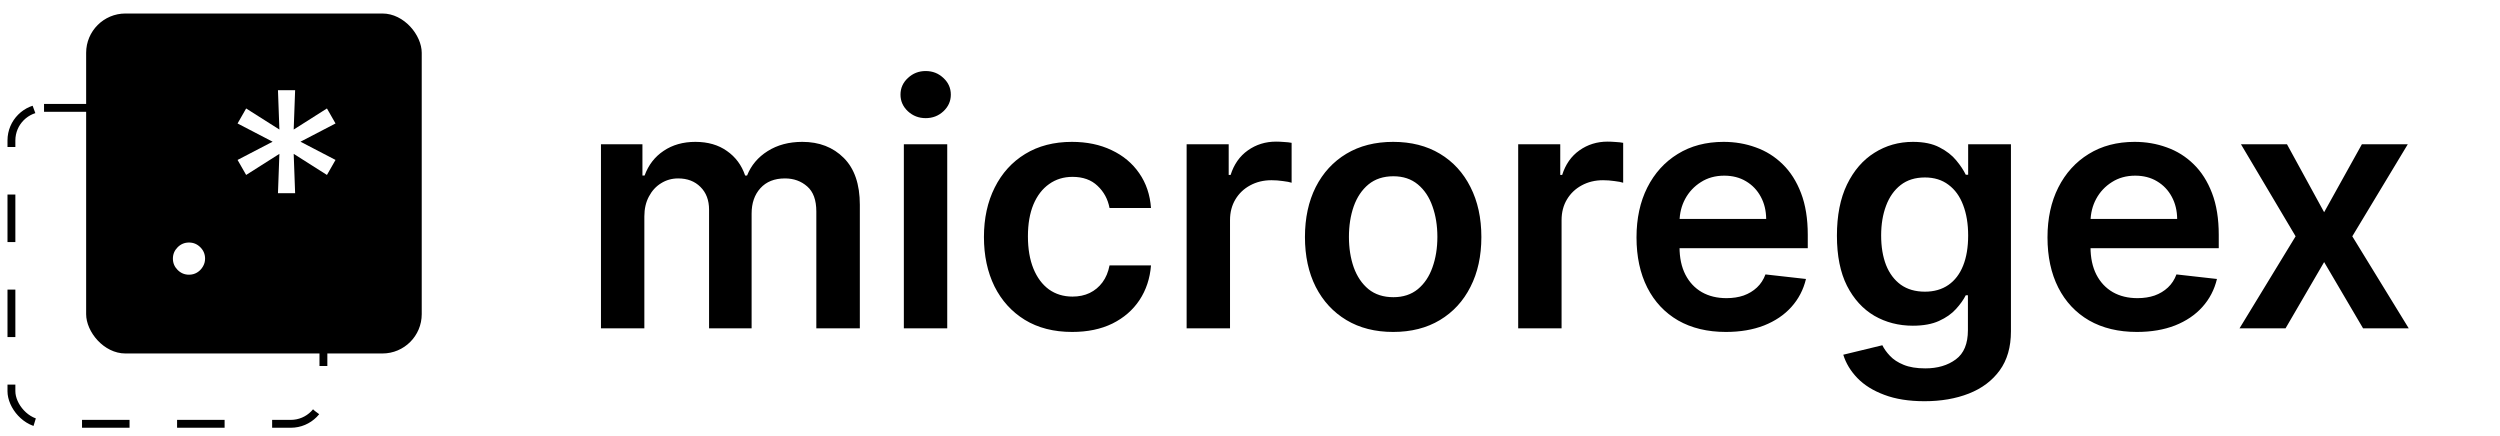 <svg width="769" height="134" viewBox="0 0 769 134" fill="none" xmlns="http://www.w3.org/2000/svg">
<g filter="url(#filter0_d_13_30)">
<rect x="1.79" y="31.019" width="95.968" height="97.191" rx="10.031" stroke="black" stroke-width="2.419" stroke-dasharray="14.62 14.62"/>
<rect x="24.774" y="2" width="103.226" height="104.575" rx="12.097" fill="black"/>
<path d="M56.409 82.342C55.053 82.342 53.889 81.856 52.917 80.885C51.946 79.913 51.46 78.749 51.46 77.393C51.46 76.037 51.946 74.873 52.917 73.902C53.889 72.93 55.053 72.445 56.409 72.445C57.765 72.445 58.929 72.93 59.901 73.902C60.872 74.873 61.358 76.037 61.358 77.393C61.358 78.291 61.129 79.116 60.67 79.868C60.231 80.619 59.635 81.224 58.883 81.682C58.15 82.122 57.325 82.342 56.409 82.342ZM83.778 57.269L84.218 45.172L73.991 51.66L71.351 47.041L82.129 41.433L71.351 35.824L73.991 31.206L84.218 37.694L83.778 25.597H89.057L88.617 37.694L98.844 31.206L101.483 35.824L90.706 41.433L101.483 47.041L98.844 51.66L88.617 45.172L89.057 57.269H83.778Z" fill="white"/>
</g>
<path d="M184.857 101V44.375H197.612V53.997H198.276C199.455 50.753 201.409 48.221 204.137 46.403C206.865 44.56 210.122 43.638 213.907 43.638C217.741 43.638 220.972 44.572 223.602 46.44C226.256 48.283 228.124 50.802 229.206 53.997H229.795C231.049 50.851 233.162 48.344 236.136 46.477C239.135 44.584 242.686 43.638 246.79 43.638C252.001 43.638 256.252 45.285 259.546 48.578C262.839 51.871 264.485 56.676 264.485 62.992V101H251.103V65.056C251.103 61.542 250.17 58.974 248.302 57.352C246.434 55.705 244.148 54.882 241.445 54.882C238.225 54.882 235.706 55.889 233.887 57.905C232.093 59.895 231.196 62.488 231.196 65.683V101H218.109V64.504C218.109 61.579 217.224 59.244 215.455 57.499C213.71 55.754 211.424 54.882 208.598 54.882C206.681 54.882 204.936 55.373 203.363 56.356C201.79 57.315 200.537 58.679 199.603 60.448C198.669 62.193 198.202 64.233 198.202 66.568V101H184.857ZM278.024 101V44.375H291.369V101H278.024ZM284.734 36.339C282.62 36.339 280.801 35.638 279.278 34.237C277.754 32.812 276.992 31.104 276.992 29.113C276.992 27.098 277.754 25.39 279.278 23.989C280.801 22.563 282.62 21.851 284.734 21.851C286.872 21.851 288.69 22.563 290.19 23.989C291.713 25.39 292.475 27.098 292.475 29.113C292.475 31.104 291.713 32.812 290.19 34.237C288.69 35.638 286.872 36.339 284.734 36.339ZM329.792 102.106C324.139 102.106 319.285 100.865 315.23 98.383C311.2 95.9 308.091 92.472 305.903 88.097C303.741 83.698 302.659 78.635 302.659 72.909C302.659 67.158 303.765 62.083 305.977 57.684C308.189 53.26 311.31 49.819 315.341 47.361C319.396 44.879 324.188 43.638 329.718 43.638C334.314 43.638 338.382 44.486 341.921 46.182C345.484 47.853 348.323 50.224 350.436 53.297C352.55 56.344 353.754 59.908 354.049 63.987H341.294C340.778 61.259 339.549 58.986 337.607 57.167C335.69 55.324 333.122 54.403 329.903 54.403C327.175 54.403 324.778 55.14 322.714 56.614C320.649 58.065 319.04 60.154 317.885 62.882C316.754 65.609 316.189 68.878 316.189 72.688C316.189 76.546 316.754 79.864 317.885 82.641C319.015 85.394 320.6 87.52 322.64 89.019C324.705 90.493 327.125 91.231 329.903 91.231C331.869 91.231 333.626 90.862 335.174 90.125C336.747 89.363 338.062 88.269 339.119 86.844C340.176 85.418 340.901 83.686 341.294 81.646H354.049C353.73 85.652 352.55 89.203 350.51 92.3C348.47 95.372 345.693 97.78 342.179 99.525C338.664 101.246 334.535 102.106 329.792 102.106ZM365.007 101V44.375H377.947V53.813H378.537C379.569 50.544 381.339 48.025 383.845 46.255C386.377 44.461 389.265 43.564 392.509 43.564C393.246 43.564 394.069 43.601 394.979 43.675C395.913 43.724 396.687 43.81 397.301 43.933V56.209C396.736 56.012 395.839 55.84 394.61 55.693C393.406 55.521 392.238 55.435 391.108 55.435C388.675 55.435 386.487 55.963 384.546 57.02C382.629 58.052 381.117 59.49 380.011 61.333C378.905 63.176 378.353 65.302 378.353 67.711V101H365.007ZM428.535 102.106C423.005 102.106 418.213 100.889 414.158 98.456C410.103 96.023 406.957 92.619 404.72 88.245C402.508 83.87 401.402 78.758 401.402 72.909C401.402 67.059 402.508 61.935 404.72 57.536C406.957 53.137 410.103 49.721 414.158 47.288C418.213 44.855 423.005 43.638 428.535 43.638C434.065 43.638 438.857 44.855 442.912 47.288C446.968 49.721 450.101 53.137 452.313 57.536C454.55 61.935 455.668 67.059 455.668 72.909C455.668 78.758 454.55 83.87 452.313 88.245C450.101 92.619 446.968 96.023 442.912 98.456C438.857 100.889 434.065 102.106 428.535 102.106ZM428.609 91.415C431.607 91.415 434.114 90.592 436.129 88.945C438.145 87.274 439.644 85.037 440.627 82.236C441.634 79.434 442.138 76.313 442.138 72.872C442.138 69.407 441.634 66.273 440.627 63.471C439.644 60.645 438.145 58.396 436.129 56.725C434.114 55.054 431.607 54.218 428.609 54.218C425.537 54.218 422.981 55.054 420.941 56.725C418.926 58.396 417.414 60.645 416.406 63.471C415.423 66.273 414.932 69.407 414.932 72.872C414.932 76.313 415.423 79.434 416.406 82.236C417.414 85.037 418.926 87.274 420.941 88.945C422.981 90.592 425.537 91.415 428.609 91.415ZM466.995 101V44.375H479.934V53.813H480.524C481.556 50.544 483.326 48.025 485.833 46.255C488.364 44.461 491.252 43.564 494.496 43.564C495.233 43.564 496.057 43.601 496.966 43.675C497.9 43.724 498.674 43.81 499.288 43.933V56.209C498.723 56.012 497.826 55.84 496.597 55.693C495.393 55.521 494.226 55.435 493.095 55.435C490.662 55.435 488.475 55.963 486.533 57.02C484.616 58.052 483.105 59.49 481.999 61.333C480.893 63.176 480.34 65.302 480.34 67.711V101H466.995ZM530.891 102.106C525.214 102.106 520.311 100.926 516.182 98.567C512.078 96.183 508.919 92.816 506.707 88.466C504.496 84.091 503.39 78.942 503.39 73.019C503.39 67.195 504.496 62.083 506.707 57.684C508.944 53.26 512.065 49.819 516.071 47.361C520.077 44.879 524.784 43.638 530.191 43.638C533.68 43.638 536.974 44.203 540.07 45.334C543.192 46.44 545.944 48.16 548.328 50.495C550.737 52.83 552.629 55.803 554.005 59.416C555.382 63.004 556.07 67.281 556.07 72.245V76.337H509.657V67.342H543.278C543.253 64.786 542.7 62.513 541.619 60.522C540.537 58.507 539.026 56.922 537.084 55.767C535.167 54.611 532.931 54.034 530.375 54.034C527.647 54.034 525.251 54.697 523.186 56.025C521.122 57.327 519.512 59.047 518.357 61.186C517.226 63.299 516.649 65.622 516.624 68.153V76.005C516.624 79.299 517.226 82.125 518.431 84.484C519.635 86.819 521.318 88.613 523.481 89.867C525.644 91.096 528.175 91.71 531.075 91.71C533.017 91.71 534.774 91.44 536.347 90.899C537.92 90.334 539.284 89.51 540.439 88.429C541.594 87.348 542.467 86.008 543.056 84.411L555.517 85.812C554.73 89.105 553.231 91.98 551.019 94.438C548.832 96.871 546.03 98.763 542.614 100.115C539.198 101.442 535.29 102.106 530.891 102.106ZM591.986 123.414C587.193 123.414 583.077 122.763 579.636 121.46C576.195 120.182 573.43 118.462 571.341 116.299C569.252 114.136 567.802 111.74 566.991 109.11L579.009 106.198C579.55 107.304 580.336 108.398 581.368 109.479C582.401 110.585 583.789 111.494 585.534 112.207C587.304 112.944 589.528 113.313 592.207 113.313C595.992 113.313 599.125 112.391 601.607 110.548C604.09 108.729 605.331 105.731 605.331 101.553V90.825H604.667C603.979 92.201 602.971 93.615 601.644 95.065C600.342 96.515 598.609 97.731 596.446 98.714C594.308 99.697 591.617 100.189 588.373 100.189C584.023 100.189 580.078 99.169 576.539 97.129C573.025 95.065 570.223 91.993 568.134 87.913C566.069 83.809 565.037 78.672 565.037 72.503C565.037 66.285 566.069 61.038 568.134 56.762C570.223 52.461 573.037 49.205 576.576 46.993C580.115 44.756 584.06 43.638 588.41 43.638C591.728 43.638 594.456 44.203 596.594 45.334C598.757 46.44 600.477 47.779 601.755 49.352C603.033 50.9 604.004 52.363 604.667 53.739H605.405V44.375H618.565V101.922C618.565 106.763 617.41 110.769 615.1 113.94C612.79 117.11 609.632 119.482 605.626 121.055C601.62 122.628 597.073 123.414 591.986 123.414ZM592.096 89.719C594.923 89.719 597.331 89.031 599.322 87.655C601.312 86.278 602.824 84.3 603.856 81.72C604.888 79.139 605.405 76.042 605.405 72.43C605.405 68.866 604.888 65.745 603.856 63.066C602.849 60.387 601.349 58.31 599.359 56.836C597.392 55.337 594.972 54.587 592.096 54.587C589.122 54.587 586.64 55.361 584.649 56.909C582.659 58.458 581.16 60.584 580.152 63.287C579.144 65.966 578.64 69.013 578.64 72.43C578.64 75.895 579.144 78.93 580.152 81.535C581.184 84.116 582.696 86.131 584.686 87.581C586.702 89.007 589.172 89.719 592.096 89.719ZM657.311 102.106C651.633 102.106 646.73 100.926 642.601 98.567C638.497 96.183 635.339 92.816 633.127 88.466C630.915 84.091 629.809 78.942 629.809 73.019C629.809 67.195 630.915 62.083 633.127 57.684C635.364 53.26 638.485 49.819 642.491 47.361C646.497 44.879 651.203 43.638 656.61 43.638C660.1 43.638 663.393 44.203 666.49 45.334C669.611 46.44 672.364 48.16 674.748 50.495C677.156 52.83 679.049 55.803 680.425 59.416C681.801 63.004 682.489 67.281 682.489 72.245V76.337H636.076V67.342H669.697C669.673 64.786 669.12 62.513 668.038 60.522C666.957 58.507 665.445 56.922 663.504 55.767C661.587 54.611 659.35 54.034 656.794 54.034C654.066 54.034 651.67 54.697 649.606 56.025C647.541 57.327 645.932 59.047 644.776 61.186C643.646 63.299 643.068 65.622 643.044 68.153V76.005C643.044 79.299 643.646 82.125 644.85 84.484C646.054 86.819 647.738 88.613 649.901 89.867C652.063 91.096 654.595 91.71 657.495 91.71C659.436 91.71 661.194 91.44 662.767 90.899C664.339 90.334 665.703 89.51 666.859 88.429C668.014 87.348 668.886 86.008 669.476 84.411L681.936 85.812C681.15 89.105 679.651 91.98 677.439 94.438C675.252 96.871 672.45 98.763 669.034 100.115C665.617 101.442 661.71 102.106 657.311 102.106ZM703.475 44.375L714.903 65.278L726.516 44.375H740.635L723.566 72.688L740.93 101H726.884L714.903 80.614L703.032 101H688.876L706.129 72.688L689.319 44.375H703.475Z" fill="black"/>
<defs>
<filter id="filter0_d_13_30" x="0.15" y="2" width="131.73" height="131.73" filterUnits="userSpaceOnUse" color-interpolation-filters="sRGB">
<feFlood flood-opacity="0" result="BackgroundImageFix"/>
<feColorMatrix in="SourceAlpha" type="matrix" values="0 0 0 0 0 0 0 0 0 0 0 0 0 0 0 0 0 0 127 0" result="hardAlpha"/>
<feOffset dx="1.724" dy="2.155"/>
<feGaussianBlur stdDeviation="1.078"/>
<feComposite in2="hardAlpha" operator="out"/>
<feColorMatrix type="matrix" values="0 0 0 0 0 0 0 0 0 0 0 0 0 0 0 0 0 0 0.25 0"/>
<feBlend mode="normal" in2="BackgroundImageFix" result="effect1_dropShadow_13_30"/>
<feBlend mode="normal" in="SourceGraphic" in2="effect1_dropShadow_13_30" result="shape"/>
</filter>
</defs>
</svg>
